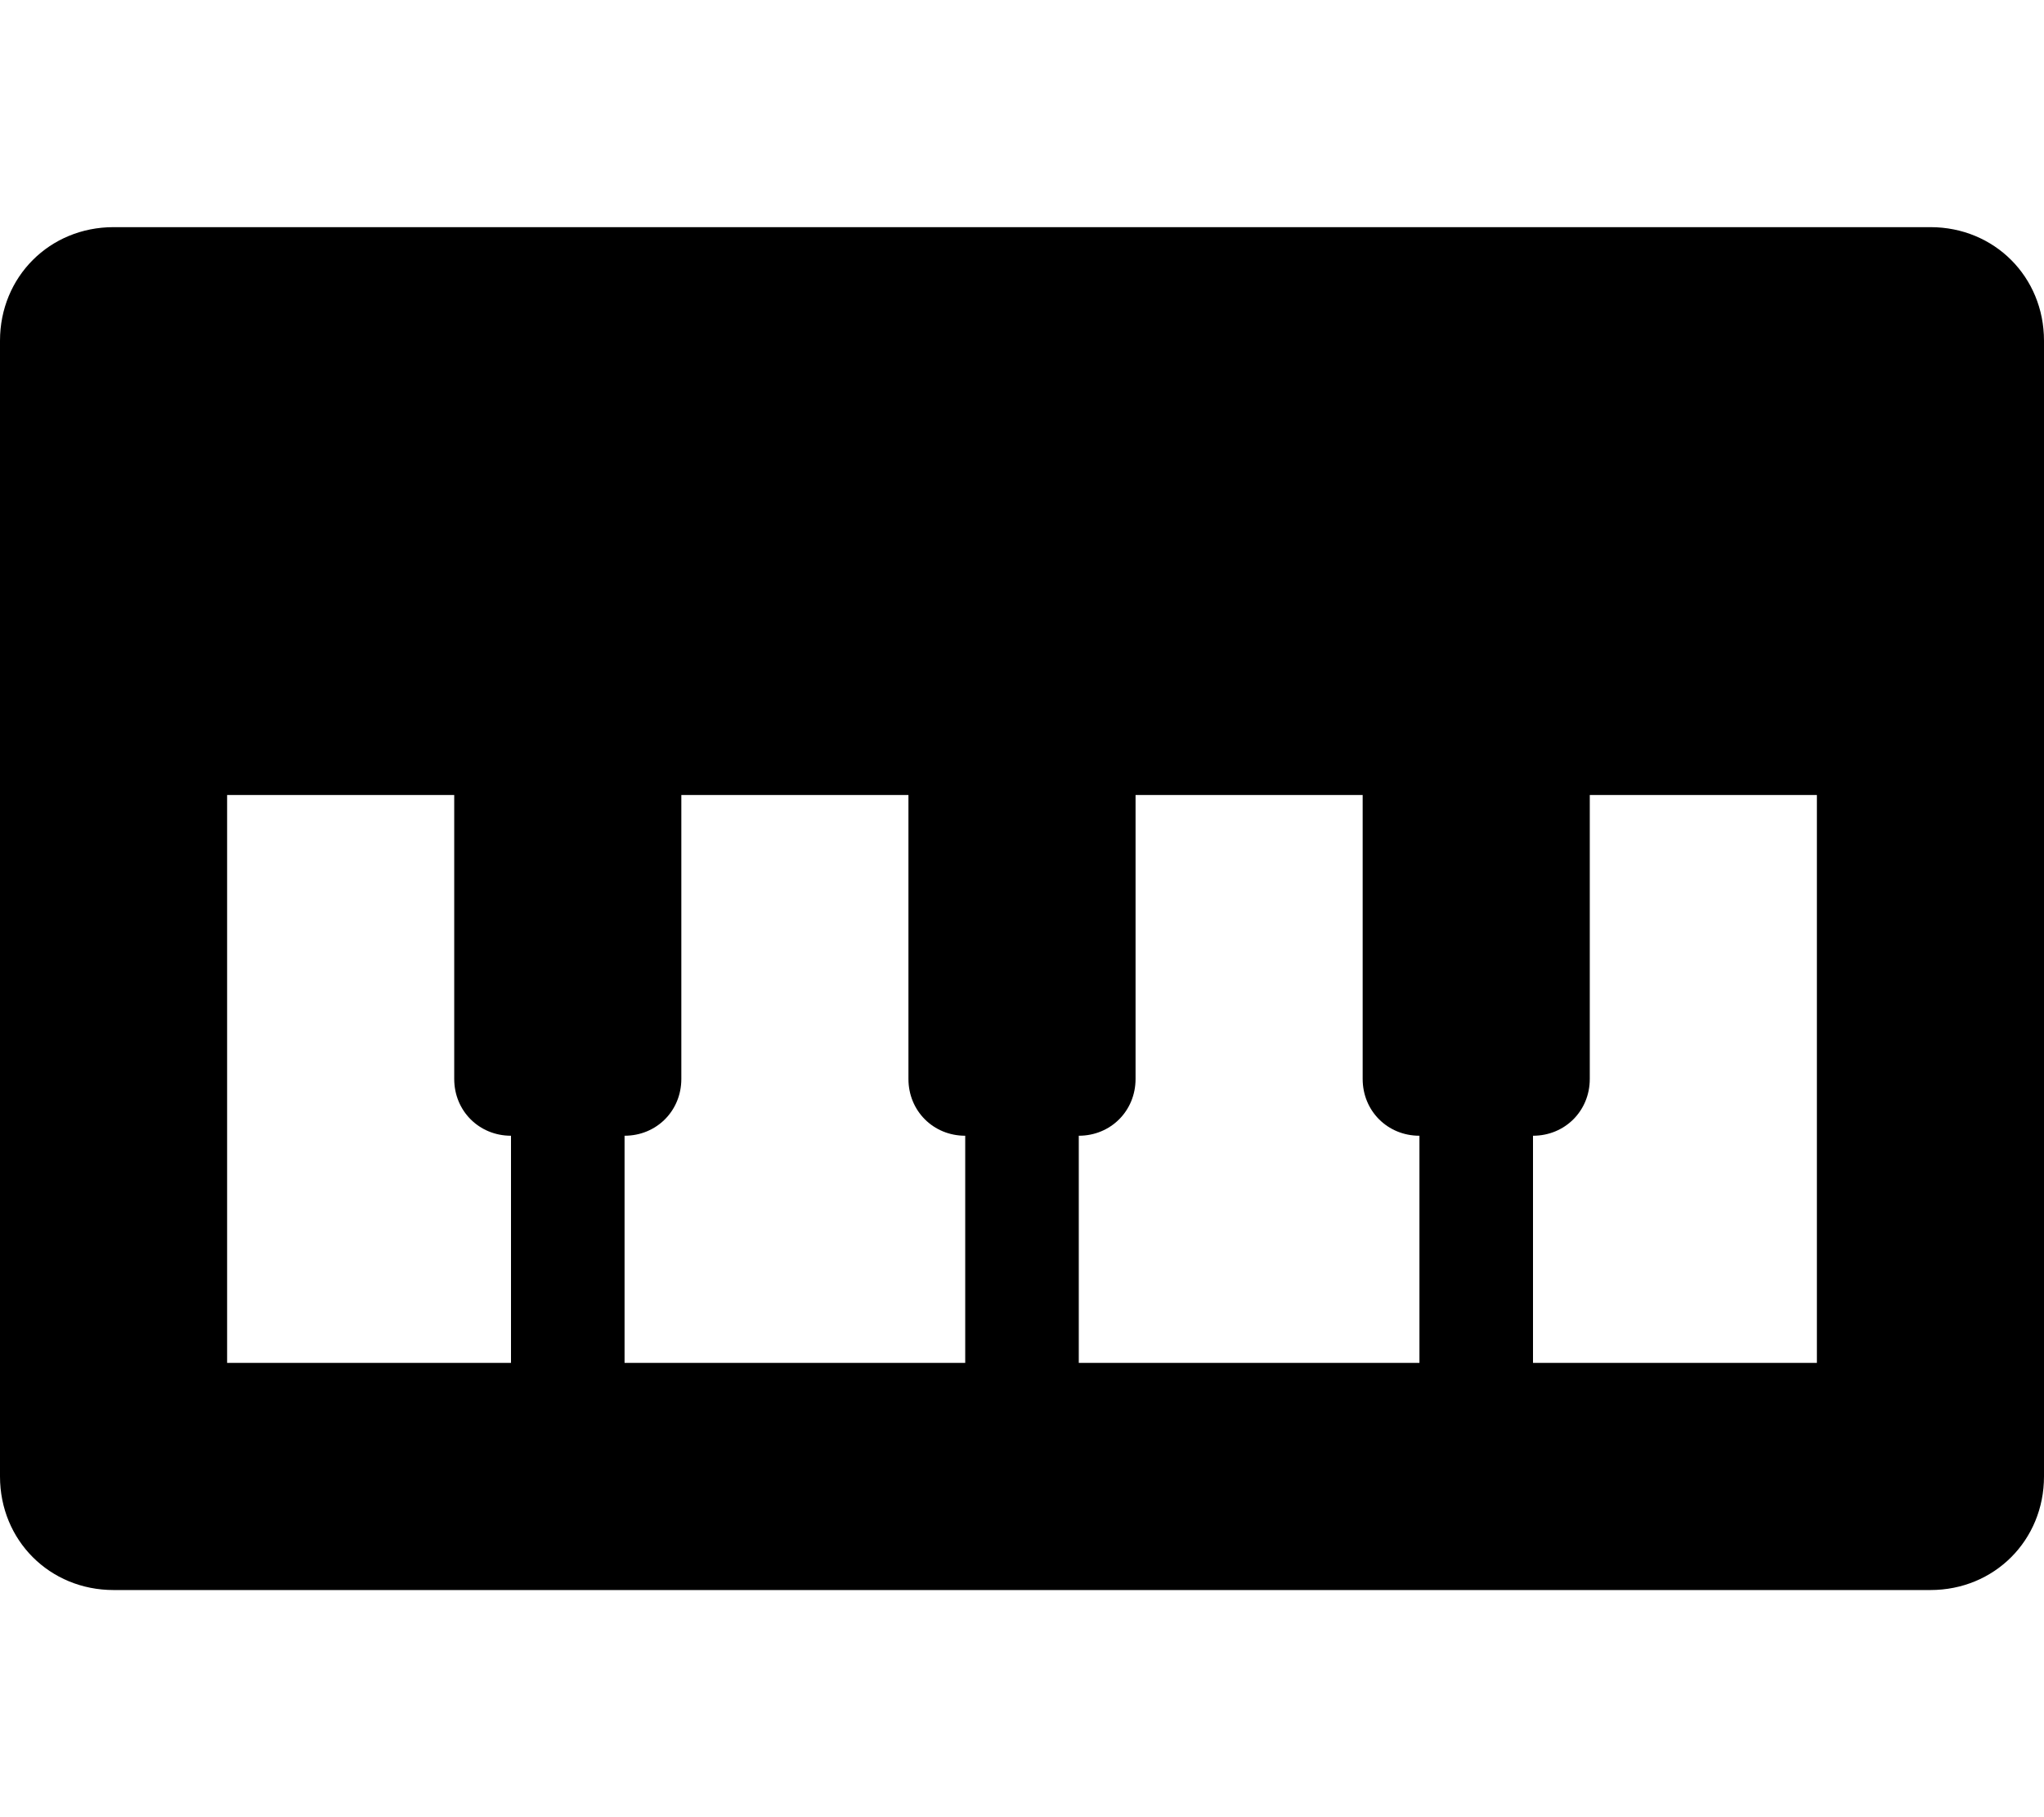 <svg xmlns="http://www.w3.org/2000/svg" viewBox="0 0 576 512"><!-- Font Awesome Pro 6.0.0-alpha1 by @fontawesome - https://fontawesome.com License - https://fontawesome.com/license (Commercial License) --><path d="M544 64H32C14 64 0 78 0 96V416C0 434 14 448 32 448H544C562 448 576 434 576 416V96C576 78 562 64 544 64ZM144 384H64V224H128V304C128 313 135 320 144 320V384ZM272 384H176V320C185 320 192 313 192 304V224H256V304C256 313 263 320 272 320V384ZM400 384H304V320C313 320 320 313 320 304V224H384V304C384 313 391 320 400 320V384ZM512 384H432V320C441 320 448 313 448 304V224H512V384Z"/></svg>
